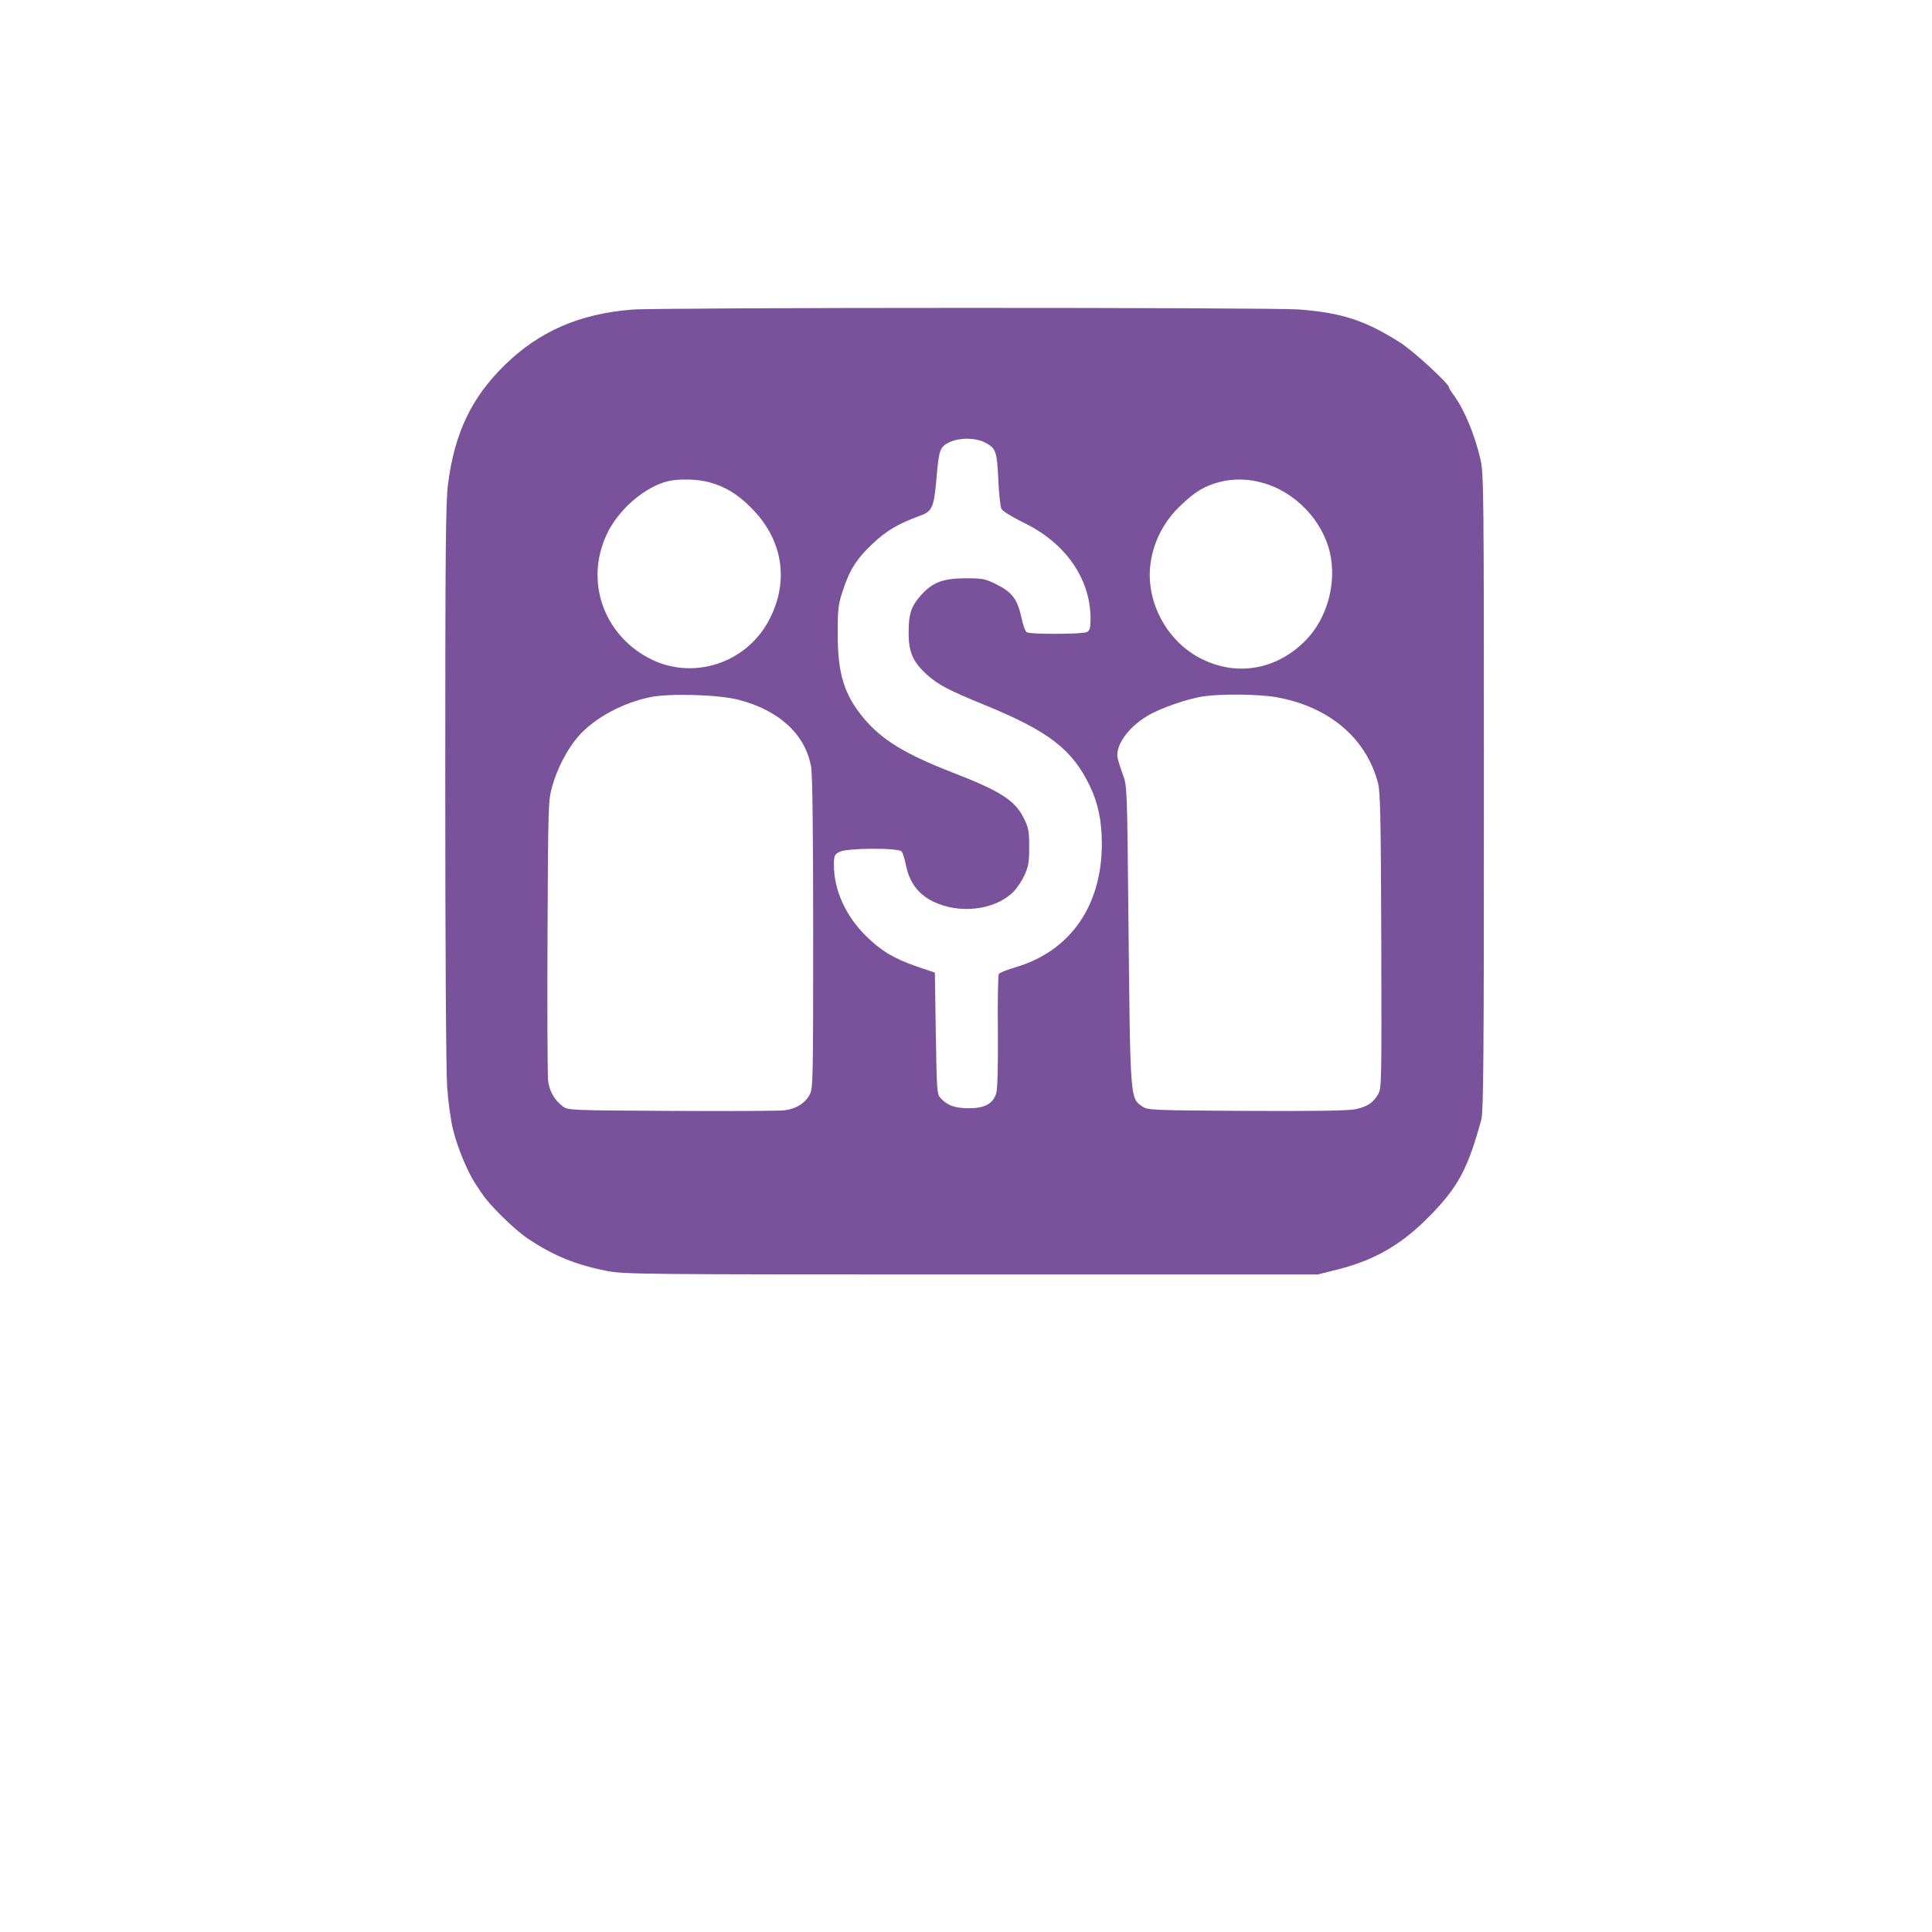 <svg xmlns="http://www.w3.org/2000/svg" version="1.1" xmlns:xlink="http://www.w3.org/1999/xlink" width="100px" height="100px"><svg version="1.0" xmlns="http://www.w3.org/2000/svg" width="100px" height="100px" viewBox="0 0 1024 1024" preserveAspectRatio="xMidYMid meet">

    <g transform="translate(0,1024) scale(0.1,-0.1)" fill="#7a529b" stroke="none">
        <path d="M3350 8599 c-278 -22 -492 -115 -675 -294 -176 -173 -265 -358 -300
-628 -13 -93 -15 -351 -15 -1586 0 -868 4 -1532 10 -1612 5 -75 19 -177 31
-225 21 -90 75 -220 116 -284 13 -19 29 -44 36 -54 37 -59 175 -195 245 -241
136 -91 256 -140 423 -172 89 -17 201 -18 1929 -18 l1835 0 107 27 c205 52
351 140 506 304 134 141 185 239 253 489 12 41 14 340 14 1735 0 1600 -1 1689
-18 1765 -31 133 -87 267 -143 342 -13 17 -24 36 -24 40 0 19 -189 193 -257
236 -186 119 -313 160 -542 177 -159 11 -3385 11 -3531 -1z m1870 -704 c58
-30 64 -46 71 -193 3 -76 11 -147 17 -159 7 -13 55 -42 117 -73 222 -107 354
-296 355 -507 0 -51 -3 -64 -19 -73 -24 -12 -300 -13 -319 -1 -8 5 -20 39 -28
77 -21 97 -49 135 -131 176 -63 31 -74 33 -168 33 -117 -1 -171 -21 -231 -87
-54 -60 -68 -100 -68 -198 -1 -105 22 -158 97 -226 61 -54 111 -81 312 -163
334 -137 459 -234 551 -426 44 -91 64 -186 64 -307 0 -327 -165 -566 -452
-653 -48 -14 -91 -31 -94 -37 -4 -7 -7 -144 -5 -306 1 -193 -2 -306 -9 -328
-18 -55 -62 -78 -145 -78 -74 0 -114 15 -150 54 -19 21 -20 40 -25 343 l-5
322 -95 32 c-123 43 -190 83 -271 163 -107 106 -169 243 -169 374 0 51 2 57
30 71 40 21 312 22 329 2 6 -8 15 -37 21 -65 18 -96 64 -160 145 -200 139 -68
325 -47 424 49 19 18 46 58 60 88 22 48 26 69 26 151 0 84 -3 102 -28 152 -46
95 -124 145 -377 243 -253 98 -376 174 -471 287 -105 126 -139 236 -139 449 0
130 3 155 26 225 36 112 74 172 158 251 72 69 138 108 249 148 69 25 77 43 91
204 12 141 18 161 60 183 53 29 143 30 196 3z m-1465 -210 c87 -23 152 -62
225 -135 168 -167 204 -384 100 -589 -120 -238 -411 -332 -643 -208 -240 128
-336 408 -222 653 60 131 203 255 327 284 55 13 151 11 213 -5z m2937 -4 c172
-47 318 -199 357 -371 36 -157 -13 -342 -122 -457 -151 -160 -364 -201 -555
-107 -189 92 -304 310 -273 514 17 115 73 221 161 303 76 72 122 100 203 122
73 19 151 18 229 -4z m-2777 -1150 c215 -56 353 -183 384 -355 7 -39 11 -337
11 -879 0 -764 -1 -822 -17 -856 -24 -47 -72 -78 -136 -86 -29 -3 -298 -5
-599 -3 -536 3 -547 3 -575 24 -44 33 -71 80 -78 137 -3 29 -5 374 -3 767 3
700 4 717 25 793 28 98 80 197 138 264 86 98 238 180 387 209 108 20 358 12
463 -15z m2848 14 c280 -49 479 -217 541 -457 12 -47 15 -190 17 -836 2 -752
2 -781 -17 -812 -27 -47 -61 -68 -126 -80 -35 -7 -247 -10 -575 -8 -490 3
-520 4 -546 22 -68 46 -66 27 -76 991 -7 706 -7 710 -30 770 -12 33 -25 74
-28 90 -10 65 56 159 156 219 66 41 216 93 299 105 95 14 293 12 385 -4z"></path>
    </g>
</svg><style>@media (prefers-color-scheme: light) { :root { filter: none; } }
@media (prefers-color-scheme: dark) { :root { filter: none; } }
</style></svg>